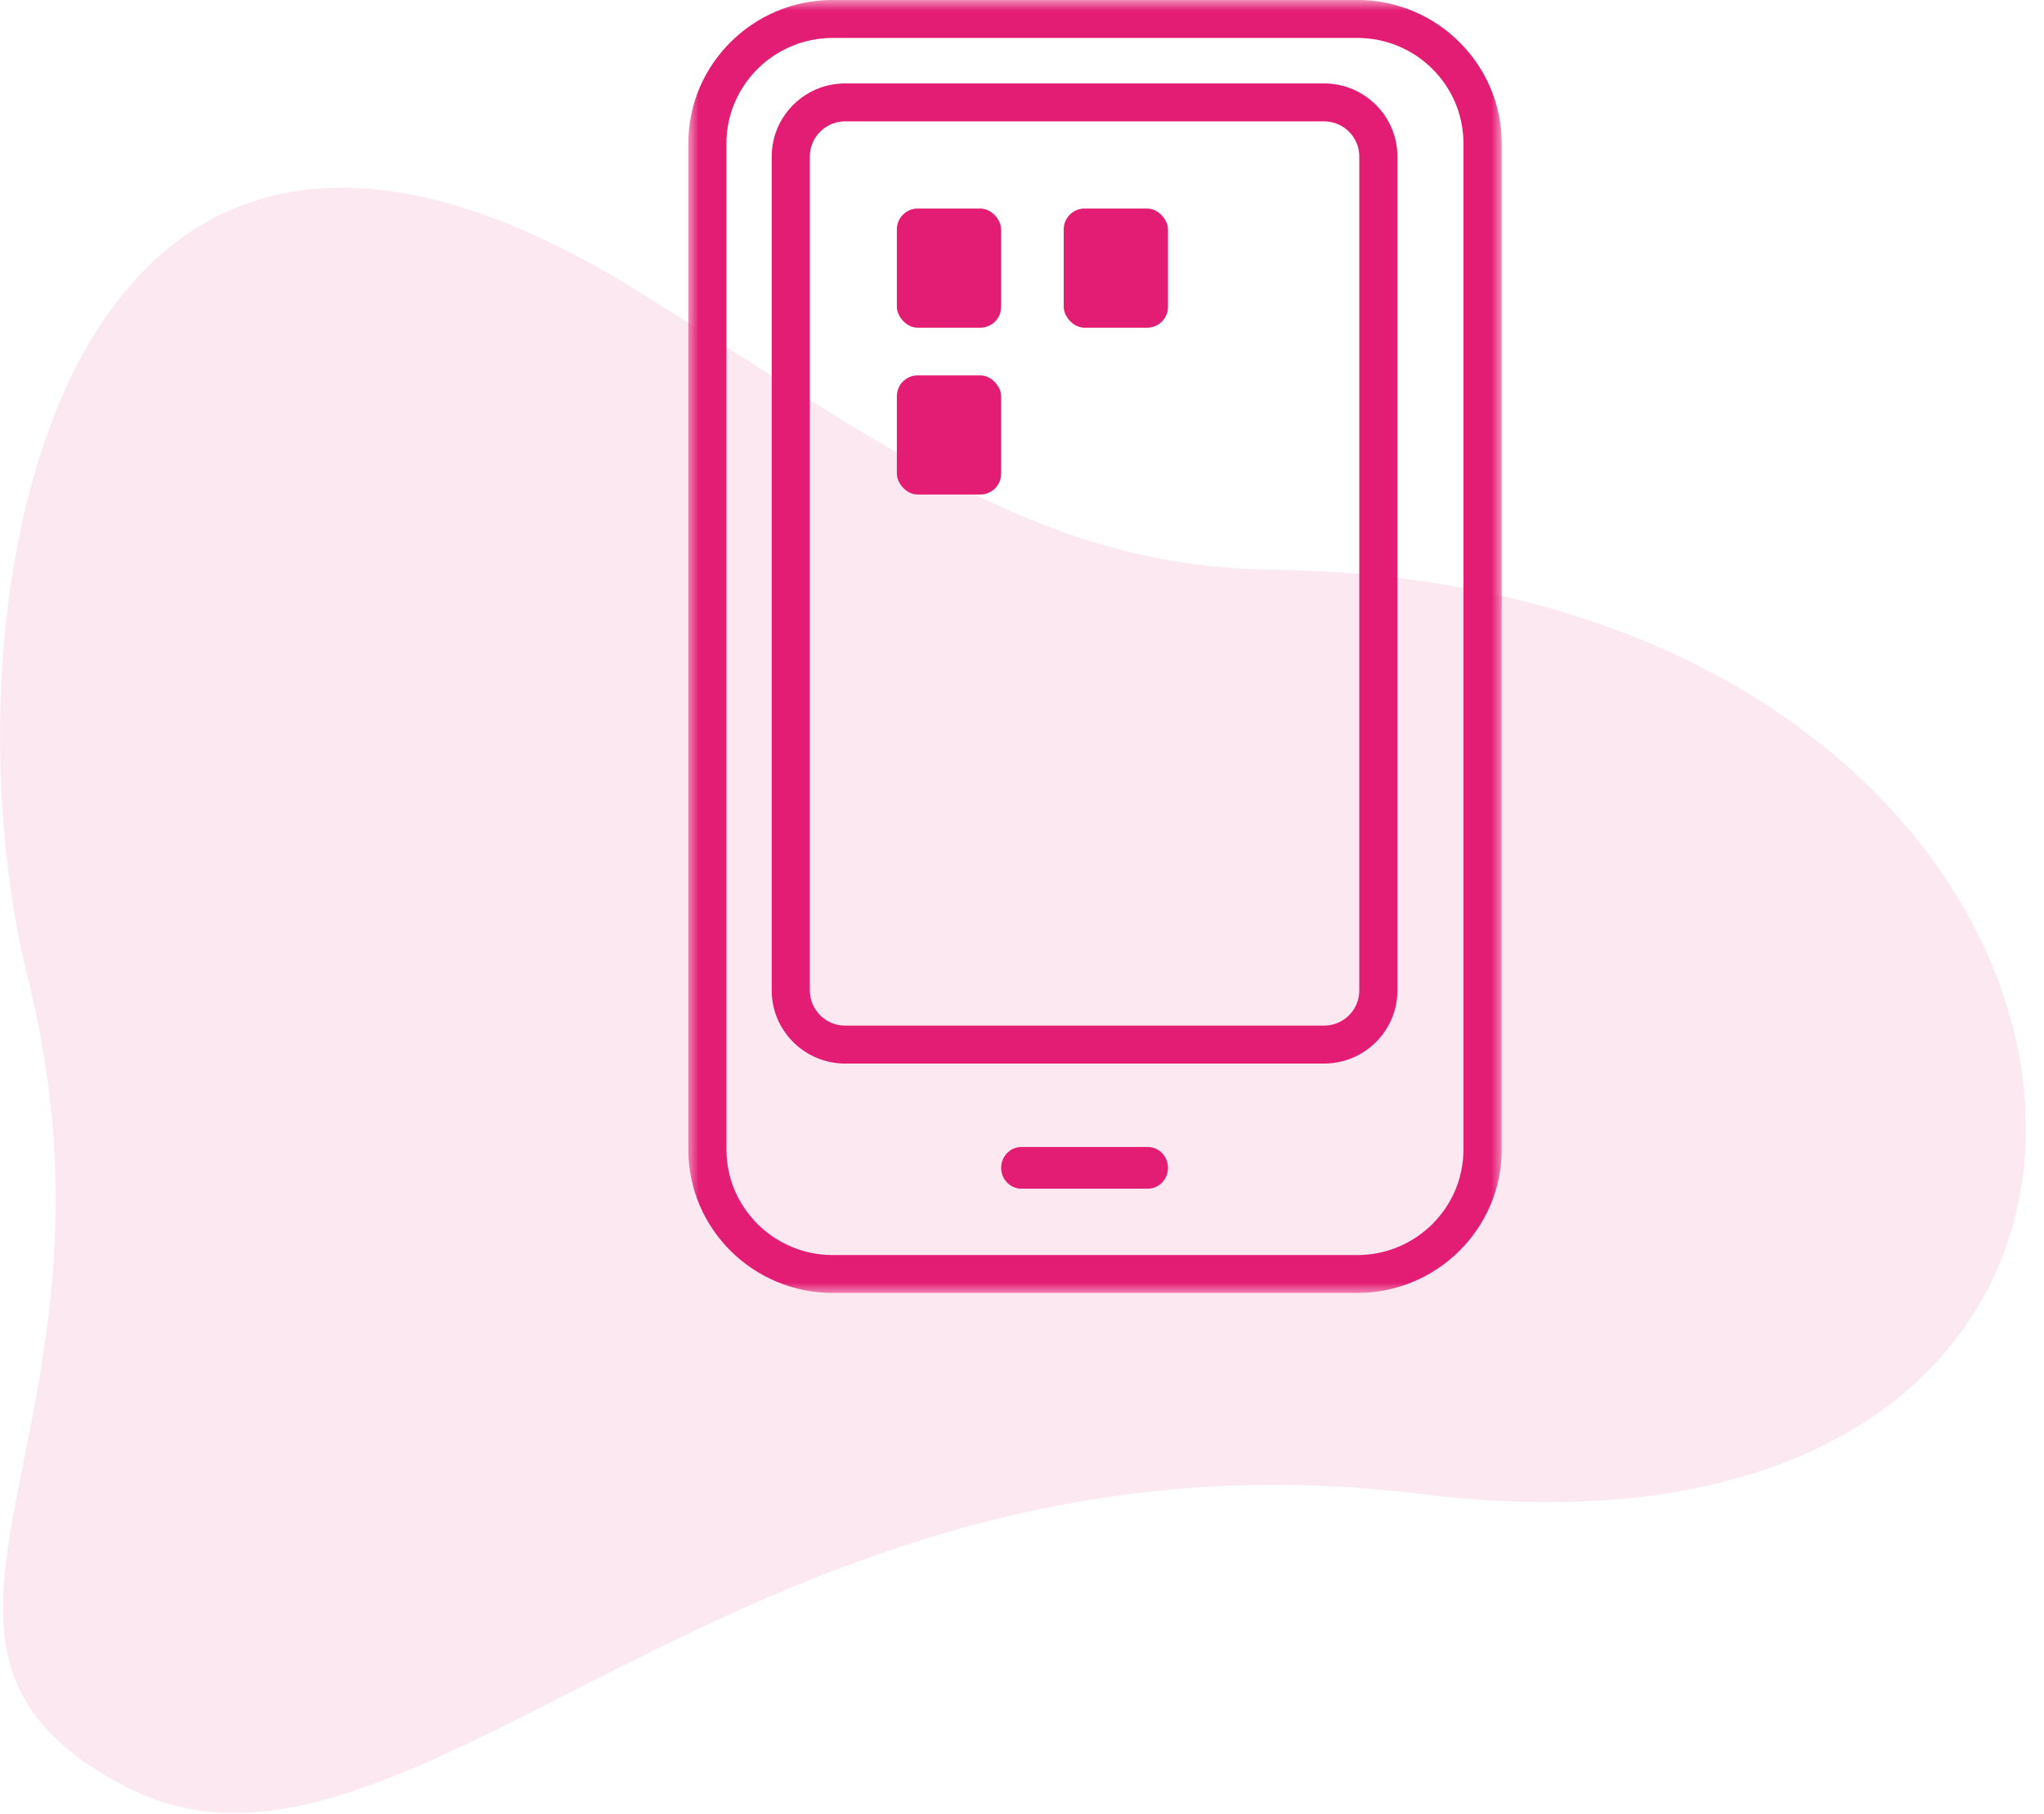 <?xml version="1.0" encoding="UTF-8"?>
<svg width="98px" height="87px" viewBox="0 0 98 87" version="1.1" xmlns="http://www.w3.org/2000/svg" xmlns:xlink="http://www.w3.org/1999/xlink">
    <title>Applications</title>
    <defs>
        <polygon id="path-1" points="0 0 39 0 39 62 0 62"></polygon>
    </defs>
    <g id="01.-Home" stroke="none" stroke-width="1" fill="none" fill-rule="evenodd">
        <g id="Portal_Approved" transform="translate(-328, -2270)">
            <g id="Group-49" transform="translate(328, 1760)">
                <g id="Group-47" transform="translate(0, 118)">
                    <g id="Group-7" transform="translate(0, 390)">
                        <g id="Applications" transform="translate(0, 2)">
                            <path d="M30.616,13.979 C2.546,-3.512 -3.05,29.336 1.333,46.886 C6.795,68.759 -7.172,78.801 5.986,85.657 C19.64,92.771 35.659,67.609 68.147,71.641 C110.324,76.875 105.231,27.86 60.974,27.318 C49.833,27.181 42.601,21.448 30.616,13.979 Z" id="Combined-Shape-Copy-2" fill-opacity="0.1" fill="#E31D74"></path>
                            <g id="Group-8" transform="translate(33, 0)">
                                <g id="Group-3">
                                    <mask id="mask-2" fill="white">
                                        <use xlink:href="#path-1"></use>
                                    </mask>
                                    <g id="Clip-2"></g>
                                    <path d="M6.927,1.819 C4.118,1.819 1.83,4.088 1.83,6.878 L1.83,55.121 C1.83,57.91 4.118,60.183 6.927,60.183 L32.073,60.183 C34.882,60.183 37.166,57.91 37.166,55.121 L37.166,6.878 C37.166,4.088 34.882,1.819 32.073,1.819 L6.927,1.819 Z M32.073,62 L6.927,62 C3.106,62 0,58.915 0,55.121 L0,6.878 C0,3.086 3.106,-0.002 6.927,-0.002 L32.073,-0.002 C35.894,-0.002 39,3.086 39,6.878 L39,55.121 C39,58.915 35.894,62 32.073,62 L32.073,62 Z" id="Fill-1" fill="#E31D74" mask="url(#mask-2)"></path>
                                    <g id="Group-54" mask="url(#mask-2)" fill="#E31D74">
                                        <g transform="translate(10, 10)" id="Rectangle">
                                            <rect x="0" y="-2.27373675e-13" width="5" height="5.714" rx="1"></rect>
                                            <rect x="8" y="-2.27373675e-13" width="5" height="5.714" rx="1"></rect>
                                            <rect x="0" y="8" width="5" height="5.714" rx="1"></rect>
                                        </g>
                                    </g>
                                </g>
                                <path d="M7.521,5.819 C6.589,5.819 5.828,6.576 5.828,7.503 L5.828,47.497 C5.828,48.424 6.589,49.181 7.521,49.181 L30.479,49.181 C31.415,49.181 32.172,48.424 32.172,47.497 L32.172,7.503 C32.172,6.576 31.415,5.819 30.479,5.819 L7.521,5.819 Z M30.479,51 L7.521,51 C5.58,51 4,49.428 4,47.497 L4,7.503 C4,5.572 5.58,4 7.521,4 L30.479,4 C32.42,4 34,5.572 34,7.503 L34,47.497 C34,49.428 32.42,51 30.479,51 L30.479,51 Z" id="Fill-4" fill="#E31D74"></path>
                                <path d="M22.03,57 L15.97,57 C15.435,57 15,56.552 15,56 C15,55.448 15.435,55 15.97,55 L22.03,55 C22.565,55 23,55.448 23,56 C23,56.552 22.565,57 22.03,57" id="Fill-6" fill="#E31D74"></path>
                            </g>
                        </g>
                    </g>
                </g>
            </g>
        </g>
    </g>
</svg>